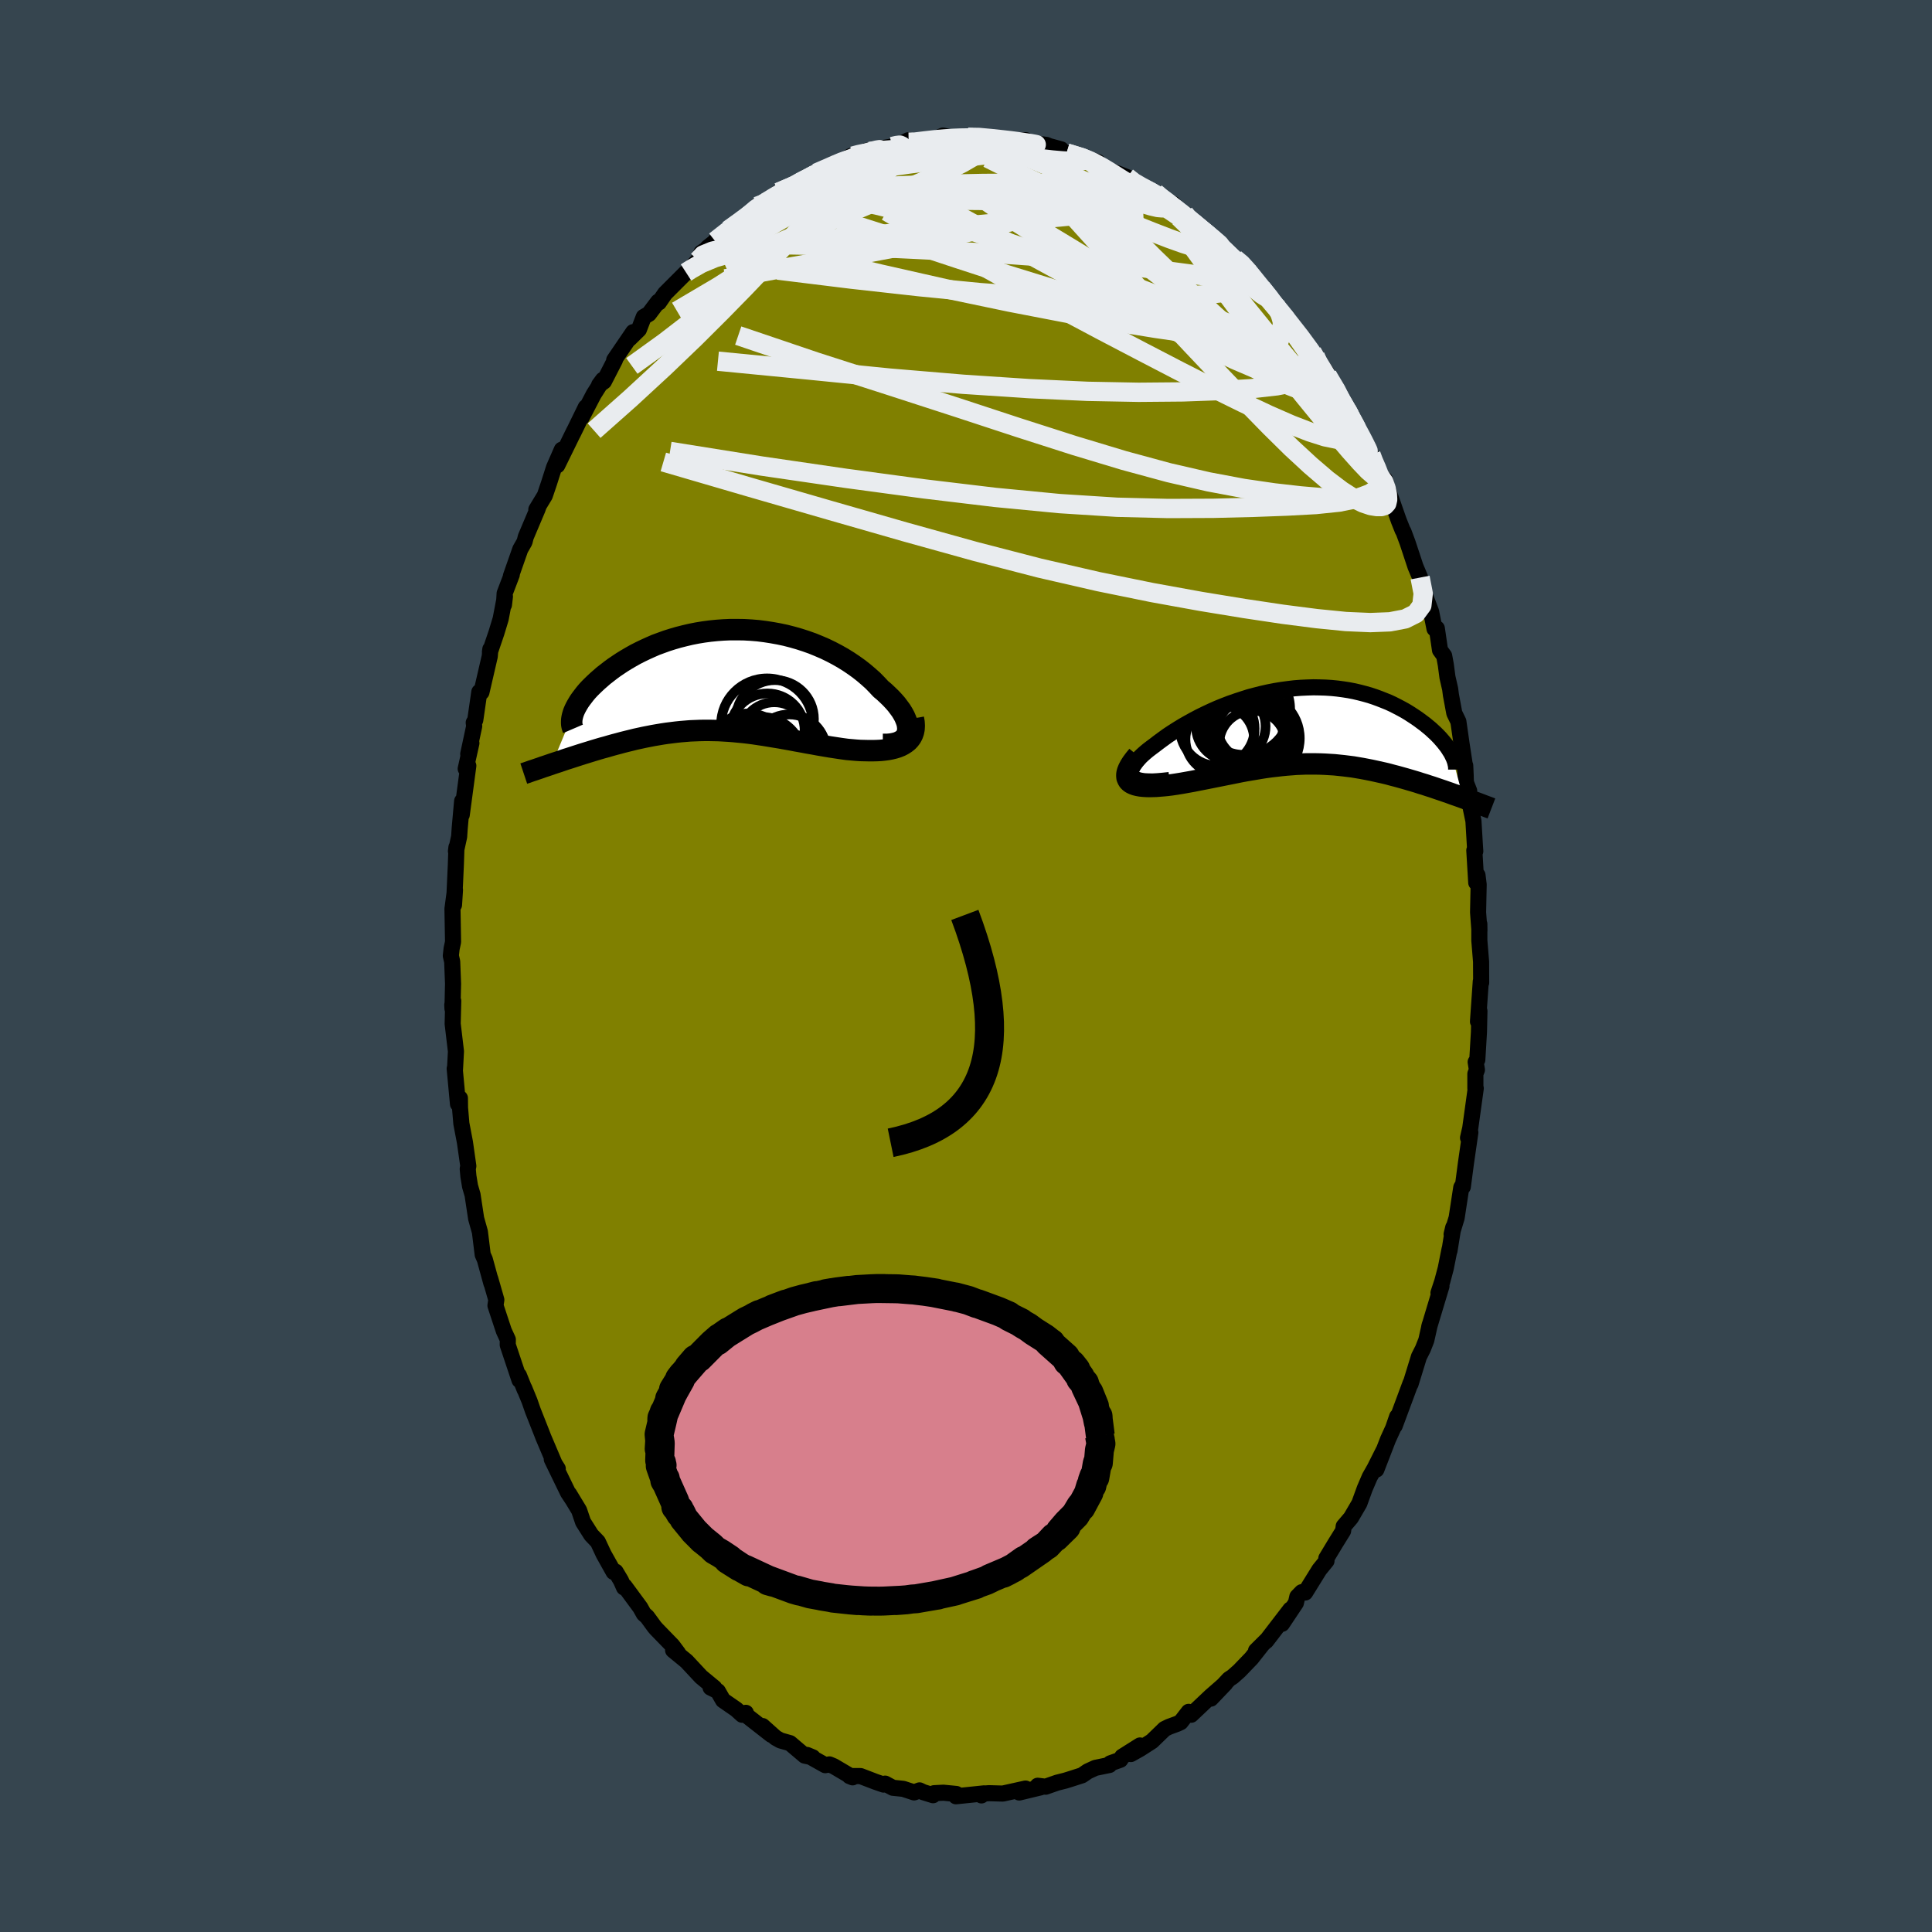 <svg xmlns="http://www.w3.org/2000/svg" width="500" height="500" viewBox="-100 -100 200 200"><defs><clipPath id="c"><path d="m19.18 5.39.04-.24-.01-.25-.03-.27-.07-.28-.11-.29-.13-.3-.17-.31-.19-.31-.23-.31-.24-.32-.28-.32-.3-.32-.33-.32-.34-.32-.37-.31-.4-.43-.42-.43-.46-.41-.48-.41-.51-.4-.53-.38-.55-.37-.58-.36-.6-.34-.61-.32-.64-.31-.65-.28-.66-.27-.68-.24-.68-.22-.7-.2-.7-.18-.71-.15-.72-.13-.71-.11-.72-.09-.72-.06-.72-.04-.71-.01H.85l-.71.03-.69.05-.69.07-.68.09-.67.11-.66.13-.64.15-.63.16-.62.18-.6.19-.58.21-.57.21-.55.24-.53.24-.52.25-.49.25-.48.27-.46.27-.44.27-.42.28-.4.27-.38.28-.36.28-.35.27-.32.28-.31.27-.29.27-.28.27-.26.26-.24.26-.22.26-.2.26-.19.25-.18.25-.15.24-.14.24-.12.22-.11.23-.09.21-2.24 5.38.33-.11.34-.11.35-.12.35-.12.35-.11.37-.12.37-.12.37-.12.38-.12.39-.12.39-.12.39-.12.4-.12.41-.12.41-.11.41-.12.43-.12.42-.11.44-.12.44-.11.45-.11.44-.11.46-.1.46-.1.46-.09.46-.09.47-.08.47-.08.47-.07.48-.06.48-.06.48-.05.48-.04.49-.04.49-.02.49-.02.5-.01h.49l.5.01.5.01.51.03.51.03.51.04.52.05.52.05.52.06.53.07.53.08.54.08.54.09.55.09.55.09.56.1.56.1.57.11.57.1.58.11.58.1.59.11.59.1.59.1.59.09.6.09.59.08.46.04.45.04.44.03.44.01.43.01h.42L16 7.3l.4-.02.38-.04.37-.05.36-.07.33-.08.32-.1.3-.12.27-.14"/></clipPath><clipPath id="b"><path d="m-17.43 5.27-.1-.15-.06-.16-.01-.17.02-.19.07-.2.1-.21.13-.21.17-.23.2-.24.23-.24.26-.25.28-.25.31-.26.34-.26.35-.26.43-.33.45-.33.47-.34.5-.33.52-.33.54-.33.56-.32.58-.32.59-.31.61-.3.62-.29.63-.28.64-.26.65-.25.66-.23.67-.22.66-.21.68-.18.67-.17.67-.15.67-.13.67-.11.67-.09.67-.08.65-.05.65-.03.65-.02.63.01.63.02.62.04.6.06.6.08.58.09.57.11.55.13.54.14.53.15.51.17.49.18.48.19.47.19.45.21.43.22.42.22.4.22.38.23.37.24.35.23.33.23.32.24.31.23.29.24.28.23.26.24.25.23.24.24.22.23.2.23.19.22.18.23.17.22.15.22.13.21.13.2 1.26 4.67-.33-.12-.34-.12-.35-.12-.35-.13-.35-.12-.37-.13-.36-.12-.38-.13-.38-.13-.38-.12-.39-.13-.4-.12-.4-.13-.4-.12-.41-.12-.41-.12-.43-.12-.43-.12-.43-.11-.44-.12-.45-.11-.45-.1-.45-.1-.46-.1-.46-.09-.47-.09-.47-.08-.47-.08-.48-.06-.48-.06-.48-.05-.48-.05-.49-.03-.49-.03L2 3.94l-.49-.01h-1l-.5.02-.51.02-.51.04-.51.04-.51.05-.52.06-.52.06-.52.07-.52.08-.53.09-.54.09-.53.09-.54.1-.54.11-.55.11-.55.11-.55.11-.55.11-.55.11-.56.11-.56.11-.55.11-.56.1-.56.1-.55.09-.54.08-.41.05-.4.04-.38.03-.37.03-.36.01-.35.01-.32-.01-.31-.02-.29-.03-.27-.05-.25-.06-.22-.08-.19-.09-.16-.11-.14-.14"/></clipPath><filter id="a"><feTurbulence baseFrequency=".05" numOctaves="3" result="noise" type="noise"/><feDisplacementMap in="SourceGraphic" in2="noise" scale="2"/></filter></defs><rect width="100%" height="100%" x="-100" y="-100" fill="#36454F"/><path fill="olive" stroke="#000" stroke-linejoin="round" stroke-width="1.667" d="m53.32-.45.01 2.18-.04-.13L53 5.75l.15-1.09-.05 2.18-.17 2.87-.17.23.13.81-.16.41v1.52l.04-.02-.57 4.12-.23 1.01.24-.56-.46 3.2-.32 2.43-.12-.01-.04.08-.48 3.14-.52 1.7.17-.71-.39 2.42.01-.17-.4 2-.36 1.35-.39 1.18.31-.7-1.27 4.22.06-.23-.36 1.61-.35.89-.41.81-.87 2.83v-.09l-.92 2.48-.72 1.94.25-.95-.41 1.19-.53 1.16-1.21 3.13.76-2L42.3 52l-.51.9-.51 1.19-.56 1.54-.87 1.49-.75.88-.06.47-.8 1.29-.94 1.56.02.26-.74.91-1.47 2.37-.35-.04-.46.47-.15.65-1.44 2.16.87-1.49-2.51 3.27.11-.15-1.16 1.15.61-.59-1.08 1.37-1.27 1.32-.68.6-.37.24-1.88 2.02 1.49-1.56-1.51 1.32-2.02 1.91-.26-.3-.83 1.07-.34.16-.87.32-.45.22-1.31 1.27-1.23.79-.96.54.95-.89-1.84 1.16-.19.32-1.04.37-.09.17-1.46.3-.78.36-.6.41-1.28.41-.45.14-.84.21-1.2.42-.82-.1.29.17-2.2.53.65-.41-2.35.52-1.44-.04-.91.07.14.16.26-.21-2.9.3.04-.24-1.34-.13-.96.05-.11.21-1.03-.32-.37-.18-.56.21-1.13-.37-1.07-.11-.8-.43-.16.1-.84-.29-1.54-.59h-1.15l.32.13-1.95-1.15-.45-.19-.43.08-1.89-1.06.6.25-.84-.18-1.52-1.29-.99-.28-.5-.28-1.35-1.21.91.91-2.69-2.1.05-.18-.38.2-.62-.56-1.36-.94-.54-.94-.75-.37.39.02-1.37-1.13-1.51-1.62-1.39-1.14.52.31-.59-.79-1.67-1.72-.19-.22-.76-1.04-.34-.3-.37-.66-1.62-2.2-.06.13-.32-.72-.55-.92-.21.03-1.03-1.84-.6-1.28-.68-.71-.85-1.34-.41-1.21-1.03-1.7.33.55-.45-.68-1.68-3.46.62.98-.18-.17-1.31-3.08-.15-.39-.94-2.38-.34-.98-.55-1.34.05.17-.6-1.49.06.49-1.22-3.65.01-.55-.41-.89-.18-.54-.69-2.09.09-.59-.63-2.19.12.49-.68-2.48-.22-.5-.29-2.35-.39-1.39-.37-2.45-.26-.89-.17-1.03-.07-.77.06-.29-.35-2.46-.37-1.94-.14-1.64-.01-.99-.2.6-.34-3.66.03.09.02-.37.08-1.5-.34-2.86.06-2.36-.1.4.02.4.06-2.59-.09-2.28-.14-.61.08-.73.15-.7-.06-3.43.26-1.96-.1 1.55.19-4.16.06-1.8-.05.41.33-1.51.06-.89.25-2.79-.04 1.42.68-5.08-.27.31.59-2.65-.33 1.13.62-2.89-.05-.36.16-.27.42-2.91.22.03.86-3.72.06-.74-.04.28.67-1.97.44-1.45.44-2.31-.1.86.07-1.18.74-1.94-.09.14.97-2.77.44-.77.13-.51 1.21-2.86.11-.31-.23.34.88-1.45.43-1.27.52-1.63.81-1.85-.47 1.62 1.73-3.53-.11.24 1.33-2.72-.43 1.06 1.25-2.4.95-1.5-.39.53.5-.36 1.14-2.22h-.08l1.97-2.89-.38.68.97-.95.5-1.3.54-.32.95-1.26.08.08.64-.93 2.17-2.17.01.05 1.24-1.3.34-.81.46-.31.2-.23 2.38-1.86-1.62 1.21 2.6-2.02-1.25.88 1.2-.81.77-.6 1.02-1.05.86-.39.58-.29.78-.77 2.2-.93h-.34l.7-.22 1.5-.91-.14.06 1.78-.82-.18.28 1.99-1.23-.57.36 2.38-.94-.59.34.73-.35 2.31-.38h.34l1.32-.65-.32.34.3.03 1.69-.29 1.3-.27.62-.29 1.49.31.74.01.41-.1-.04-.05 1.11-.08 1.36.26 1.46.03.23.2 1.81-.11-.16.4-.2-.19 2.51.28 1.12.48-1.47-.53 1.87.51-.19.33.75.05 2.13.62 1.08.3v.01l.36.59 1.5.51 1.19.47.73.67.51.31 1.66.71.04-.07.12.3 1.74.86.49.77.65.24-.5-.15 2.53 1.93.37.29 1.04.91-.36-.37 2.15 2.04.76.49.48.67.69.86.43.61.4.42.93 1.04.49.71.48.78.29.08.11.28 2.35 2.97.57.75.33.43 1.17 1.68-.19.37.27-.05 1.39 2.19.12.53.85 1.35-.38-.58 1.01 2.08 1.08 1.53.46 1.1.06.3.85 1.94.51.3.52 1.88-.25-.97 1.08 3.09.12.33.38.95.09.15.42 1.13.82 2.48.48 1.14.55 1.98.59 1.56.35 1.76.24-.04.33 2.25.43.59.17.93.17 1.28.28 1.23.08.62.35 1.88.42.86.33 2.31.31 2.02.12 1.36-.05-1.13.07 1.75.34.87-.1.54.54 2.58.16 2.7.03.43-.1-.09.2 3.34.13-.77.12.97-.06 2.87.14 1.9-.01-.69v1.7l.18 2.2.01 2.18" filter="url(#a)"/><path fill="#fff" d="m-17.43 5.27-.1-.15-.06-.16-.01-.17.02-.19.07-.2.1-.21.13-.21.17-.23.2-.24.23-.24.26-.25.28-.25.31-.26.34-.26.35-.26.43-.33.45-.33.47-.34.5-.33.52-.33.54-.33.56-.32.58-.32.59-.31.61-.3.62-.29.63-.28.64-.26.65-.25.66-.23.67-.22.66-.21.68-.18.67-.17.67-.15.67-.13.67-.11.67-.09.67-.08.65-.05.65-.03.65-.02.63.01.63.02.62.04.6.06.6.08.58.09.57.11.55.13.54.14.53.15.51.17.49.18.48.19.47.19.45.21.43.22.42.22.4.22.38.23.37.24.35.23.33.23.32.24.31.23.29.24.28.23.26.24.25.23.24.24.22.23.2.23.19.22.18.23.17.22.15.22.13.21.13.2 1.26 4.67-.33-.12-.34-.12-.35-.12-.35-.13-.35-.12-.37-.13-.36-.12-.38-.13-.38-.13-.38-.12-.39-.13-.4-.12-.4-.13-.4-.12-.41-.12-.41-.12-.43-.12-.43-.12-.43-.11-.44-.12-.45-.11-.45-.1-.45-.1-.46-.1-.46-.09-.47-.09-.47-.08-.47-.08-.48-.06-.48-.06-.48-.05-.48-.05-.49-.03-.49-.03L2 3.94l-.49-.01h-1l-.5.02-.51.02-.51.04-.51.04-.51.05-.52.06-.52.06-.52.07-.52.08-.53.09-.54.09-.53.09-.54.1-.54.11-.55.11-.55.11-.55.11-.55.11-.55.11-.56.11-.56.11-.55.11-.56.1-.56.1-.55.09-.54.08-.41.05-.4.04-.38.03-.37.03-.36.01-.35.01-.32-.01-.31-.02-.29-.03-.27-.05-.25-.06-.22-.08-.19-.09-.16-.11-.14-.14" filter="url(#a)" transform="translate(34.67 -24.85)"/><path fill="#fff" d="m19.18 5.39.04-.24-.01-.25-.03-.27-.07-.28-.11-.29-.13-.3-.17-.31-.19-.31-.23-.31-.24-.32-.28-.32-.3-.32-.33-.32-.34-.32-.37-.31-.4-.43-.42-.43-.46-.41-.48-.41-.51-.4-.53-.38-.55-.37-.58-.36-.6-.34-.61-.32-.64-.31-.65-.28-.66-.27-.68-.24-.68-.22-.7-.2-.7-.18-.71-.15-.72-.13-.71-.11-.72-.09-.72-.06-.72-.04-.71-.01H.85l-.71.03-.69.05-.69.07-.68.09-.67.11-.66.13-.64.15-.63.16-.62.18-.6.19-.58.21-.57.21-.55.24-.53.24-.52.25-.49.25-.48.27-.46.27-.44.27-.42.28-.4.27-.38.28-.36.28-.35.27-.32.28-.31.27-.29.27-.28.27-.26.26-.24.26-.22.26-.2.26-.19.25-.18.25-.15.24-.14.24-.12.22-.11.23-.09.21-2.24 5.38.33-.11.34-.11.35-.12.35-.12.35-.11.37-.12.37-.12.37-.12.38-.12.39-.12.39-.12.39-.12.4-.12.41-.12.41-.11.41-.12.43-.12.42-.11.44-.12.44-.11.45-.11.44-.11.46-.1.46-.1.46-.09.46-.09.47-.08.47-.08.47-.07.48-.06.48-.06.48-.05.48-.04.49-.04.49-.02.49-.02.5-.01h.49l.5.01.5.01.51.03.51.03.51.04.52.05.52.05.52.06.53.07.53.08.54.08.54.09.55.09.55.09.56.1.56.1.57.11.57.1.58.11.58.1.59.11.59.1.59.1.59.09.6.09.59.08.46.04.45.04.44.03.44.01.43.01h.42L16 7.3l.4-.02.38-.04.37-.05.36-.07.33-.08.32-.1.3-.12.27-.14" filter="url(#a)" transform="translate(-25.24 -29.6)"/><g fill="none" stroke="#000" transform="translate(34.67 -24.85)"><path stroke-linejoin="round" stroke-width="1.667" d="m-13.61 5.6-.65.07-.58.05-.52.03-.46-.01-.4-.02-.34-.05-.3-.07-.24-.1-.19-.11-.14-.12-.1-.15-.06-.16-.01-.17.02-.19.07-.2.1-.21.13-.21.17-.23.2-.24.23-.24.26-.25.28-.25.31-.26.34-.26.35-.26.43-.33.45-.33.47-.34.5-.33.52-.33.54-.33.56-.32.58-.32.59-.31.61-.3.62-.29.63-.28.64-.26.65-.25.66-.23.67-.22.66-.21.68-.18.67-.17.67-.15.67-.13.67-.11.67-.09.67-.08.65-.05.65-.03.65-.02.63.01.63.02.62.04.6.06.6.08.58.09.57.11.55.13.54.14.53.15.51.17.49.18.48.19.47.19.45.21.43.22.42.22.4.22.38.23.37.24.35.23.33.23.32.24.31.23.29.24.28.23.26.24.25.23.24.24.22.23.2.23.19.22.18.23.17.22.15.22.13.21.13.2.11.21.09.19.09.19.07.19.06.17.04.18.04.16.02.16.01.15v.15" filter="url(#a)"/><path stroke-linejoin="round" stroke-width="2.222" d="m-16.9 3.07-.32.39-.26.35-.21.33-.15.29-.11.27-.06.25-.01.21.02.2.07.17.09.15.14.14.16.11.19.09.22.08.25.06.27.05.29.03.31.02.32.01.35-.01.36-.01.37-.03.38-.03.4-.04.41-.05.54-.08.55-.09.56-.1.56-.1.55-.11.56-.11.56-.11.55-.11.55-.11.55-.11.55-.11.55-.11.54-.11.54-.1.53-.09.54-.09.53-.09.52-.08.52-.07.52-.06.52-.06.51-.05.51-.04.51-.04.51-.02.5-.02h1l.49.01.49.02.49.03.49.03.48.05.48.05.48.06.48.06.47.08.47.08.47.09.46.09.46.1.45.1.45.1.45.11.44.12.43.11.43.12.43.12.41.12.41.12.4.12.4.13.4.12.39.13.38.12.38.13.38.13.36.12.37.13.35.12.35.13.35.12.34.12.33.12.32.12.32.12.31.12.3.11.3.11.29.11.28.11.27.1.27.1.26.1" filter="url(#a)"/><circle cx="-7.261" cy=".024" r="3.604" clip-path="url(#b)" filter="url(#a)"/><circle cx="-8.401" cy="1.384" r="3.552" clip-path="url(#b)" filter="url(#a)"/><circle cx="-5.006" cy="1.869" r="3.46" clip-path="url(#b)" filter="url(#a)"/><circle cx="-5.836" cy=".094" r="3.988" clip-path="url(#b)" filter="url(#a)"/><circle cx="-5.871" cy="-1.756" r="4.754" clip-path="url(#b)" filter="url(#a)"/><circle cx="-8.651" cy=".269" r="3.858" clip-path="url(#b)" filter="url(#a)"/><circle cx="-4.926" cy="-.071" r="3.752" clip-path="url(#b)" filter="url(#a)"/><circle cx="-4.761" cy="1.274" r="4.642" clip-path="url(#b)" filter="url(#a)"/><circle cx="-4.696" cy="1.104" r="4.176" clip-path="url(#b)" filter="url(#a)"/><circle cx="-5.446" cy="1.419" r="3.94" clip-path="url(#b)" filter="url(#a)"/></g><g fill="none" stroke="#000" transform="translate(-25.24 -29.6)"><path stroke-linejoin="round" stroke-width="2.222" d="M16.63 6.66h.45l.41-.04.36-.07.32-.09.27-.13.23-.14.19-.17.15-.19.1-.21.07-.23.04-.24-.01-.25-.03-.27-.07-.28-.11-.29-.13-.3-.17-.31-.19-.31-.23-.31-.24-.32-.28-.32-.3-.32-.33-.32-.34-.32-.37-.31-.4-.43-.42-.43-.46-.41-.48-.41-.51-.4-.53-.38-.55-.37-.58-.36-.6-.34-.61-.32-.64-.31-.65-.28-.66-.27-.68-.24-.68-.22-.7-.2-.7-.18-.71-.15-.72-.13-.71-.11-.72-.09-.72-.06-.72-.04-.71-.01H.85l-.71.03-.69.05-.69.07-.68.09-.67.11-.66.13-.64.15-.63.16-.62.18-.6.19-.58.21-.57.21-.55.24-.53.24-.52.25-.49.25-.48.27-.46.27-.44.27-.42.28-.4.27-.38.28-.36.28-.35.27-.32.28-.31.27-.29.27-.28.27-.26.26-.24.26-.22.26-.2.26-.19.25-.18.25-.15.24-.14.24-.12.22-.11.23-.09.21-.07.21-.06.21-.04.19-.03.19-.01.18v.17l.01.16.03.15.04.15.06.14" filter="url(#a)"/><path stroke-linejoin="round" stroke-width="2.222" d="m19.79 3.97.07.4.02.37-.02.34-.06.3-.1.28-.13.25-.17.23-.19.2-.23.18-.25.16-.27.14-.3.12-.32.1-.33.08-.36.07-.37.05-.38.04-.4.02-.41.01h-.42l-.43-.01-.44-.01-.44-.03-.45-.04-.46-.04-.59-.08-.6-.09-.59-.09-.59-.1-.59-.1-.59-.11-.58-.1-.58-.11-.57-.1-.57-.11-.56-.1-.56-.1-.55-.09-.55-.09-.54-.09-.54-.08-.53-.08-.53-.07-.52-.06-.52-.05-.52-.05-.51-.04-.51-.03-.51-.03-.5-.01-.5-.01h-.49l-.5.01-.49.02-.49.02-.49.04-.48.04-.48.05-.48.06-.48.06-.47.07-.47.08-.47.08-.46.09-.46.09-.46.1-.46.1-.44.11-.45.11-.44.11-.44.12-.42.11-.43.12-.41.12-.41.11-.41.12-.4.12-.39.12-.39.12-.39.12-.38.12-.37.12-.37.12-.37.12-.35.11-.35.12-.35.12-.34.11-.33.11-.32.11-.32.11-.31.1-.3.11-.3.1-.29.1-.28.09-.28.1-.26.09-.27.09" filter="url(#a)"/><circle cx="2.743" cy="7.291" r="3.836" clip-path="url(#c)" filter="url(#a)"/><circle cx="4.648" cy="4.586" r="4.758" clip-path="url(#c)" filter="url(#a)"/><circle cx="3.343" cy="8.636" r="3.822" clip-path="url(#c)" filter="url(#a)"/><circle cx="5.463" cy="4.036" r="4.034" clip-path="url(#c)" filter="url(#a)"/><circle cx="4.688" cy="5.236" r="3.85" clip-path="url(#c)" filter="url(#a)"/><circle cx="5.398" cy="5.811" r="3.514" clip-path="url(#c)" filter="url(#a)"/><circle cx="6.948" cy="7.406" r="3.846" clip-path="url(#c)" filter="url(#a)"/><circle cx="2.663" cy="7.541" r="3.272" clip-path="url(#c)" filter="url(#a)"/><circle cx="2.658" cy="8.566" r="3.83" clip-path="url(#c)" filter="url(#a)"/><circle cx="4.098" cy="8.071" r="4.252" clip-path="url(#c)" filter="url(#a)"/></g><g fill="none" stroke="#E9ECEF" stroke-linejoin="round" stroke-width="2"><path d="m42.84-50.69.21.56-.35.63-.85.59-1.35.51-1.87.38-2.42.25-2.97.16-3.52.13-4.09.1-4.69.02-5.31-.13-5.96-.38-6.65-.64-7.35-.88-8.08-1.09-8.77-1.28-9.46-1.51m68.04-7.86.91 1.53.44.89.22.58.09.46v.38l-.15.24-.36.04-.59-.23-.85-.52-1.13-.82-1.42-1.12-1.71-1.43-2.03-1.74-2.37-2.09-2.71-2.44-3.02-2.79-3.25-3.14-3.43-3.45-3.57-3.8m-24.37-3.28.18.02.6-.16.58-.12.53-.07.43.01.23.1-.03.22-.29.34-.5.45-.71.57-.94.7-1.25.86-1.63 1.04-2.05 1.25-2.49 1.45-2.92 1.69-3.32 1.9" filter="url(#a)"/><path d="m-23.37-77.06-.31.31.74-.25 1.2-.42 1.47-.44 1.64-.39 1.8-.33 1.93-.26 2.03-.19 2.11-.14 2.18-.08 2.24-.03 2.28-.01 2.33.01 2.34.02 2.32.02 2.3.03 2.24.04 2.19.04 2.13.04 2.04.02 1.97.01 1.91.05 1.91.13m2.49.86 1.77 1.37 1.1.91.91.82.91.86.92.91.91.92.83.9.75.83.65.76.57.67.48.57.39.48.31.37.23.29.16.22.08.11-.04-.04-.22-.23-.41-.48-.63-.74-.86-1.02-1.14-1.32-1.6-1.76" filter="url(#a)"/><path d="m35.82-63.56.34.61.05.54-.34.27-.69.08-1.08-.12-1.5-.35-1.96-.63-2.43-.9-2.93-1.17-3.47-1.47-4.09-1.79-4.75-2.19-5.38-2.59-6-3.01-6.63-3.45m-19.58 3.55 1.05-.75.99-.73.96-.7.96-.64.96-.61.94-.57.9-.51.81-.46.72-.4.63-.33.52-.27.41-.2.29-.13.14-.04-.04.07-.22.17-.42.31-.65.44-.86.58-1.12.72-1.39.87-1.64.98-1.67.92" filter="url(#a)"/><path d="m-17.21-81.02.09-.13.63-.32.81-.41.87-.41.87-.4.86-.38.83-.36.77-.31.7-.26.62-.21.54-.16.41-.1.27-.04.1.03-.09.11-.26.18-.45.25-.63.33-.84.41-1.09.49-1.4.59-1.76.71-2.24.91m56.51 22.09.48.8.3.61.3.65.19.54-.01.27-.26-.07-.53-.43-.83-.82-1.13-1.23-1.47-1.65-1.79-2.09-2.13-2.56-2.5-3.08-2.93-3.65-3.4-4.24m19.64 24.67.29.55-.12.59-.48.5-.82.4-1.2.22-1.59.05-1.96-.09-2.34-.2-2.73-.31-3.16-.46-3.62-.68-4.12-.95-4.64-1.26-5.17-1.56-5.74-1.84-6.33-2.08-6.97-2.26-7.6-2.44-8.12-2.75m15.94-19.57.46-.11.34-.04.19.09.1.2.03.3-.14.43-.43.61-.81.82-1.26 1.05-1.71 1.28-2.13 1.49-2.51 1.72-2.9 1.95-3.34 2.22-3.85 2.47-4.32 2.55m76.93 27.59.32 1.65-.14 1.23-.63.85-1.1.55-1.57.3-2.04.08-2.53-.11-3.01-.3-3.51-.45-4.01-.6-4.51-.74-5.02-.91-5.55-1.13-6.09-1.4-6.64-1.72-7.23-2.01-7.81-2.24-8.37-2.42-8.9-2.6" filter="url(#a)"/><path d="m-19.41-80.09 1.43-.61.96-.39 1.01-.39 1.14-.41 1.25-.42 1.32-.41 1.37-.4 1.37-.38 1.36-.36 1.32-.32 1.27-.29 1.19-.25 1.06-.24.89-.21.65-.18.43-.14.29-.1.24-.04.15-.02M30.6-70.17l.78.96.7.98.73 1.04.83 1.19.97 1.39 1.05 1.5 1.02 1.5.92 1.37.76 1.17.6.94.44.69.27.41.08.1-.09-.21-.24-.43" filter="url(#a)"/><path d="m37.13-61.08.4.44.27.63-.1.35h-.49l-.83-.3-1.15-.58-1.54-.9-1.99-1.28-2.5-1.74-3.01-2.23-3.56-2.74-4.18-3.26-4.88-3.81-5.68-4.36" filter="url(#a)"/><path d="m32.5-67.64.18.25.13.69-.13.79-.64.61-1.25.33-1.87.05-2.5-.18-3.1-.37-3.71-.54-4.36-.71-5.02-.9-5.71-1.1-6.36-1.33-6.99-1.58-7.76-1.84M.21-85.79l1.15.02 1.21.11 1.12.12.97.11.82.11.68.1.54.08.39.07.18.04-.07.02-.38-.02-.69-.05-1.03-.09-1.38-.15-1.69-.19" filter="url(#a)"/><path d="m41.93-52.93.24.64.33.76.22.56.02.32-.16.08-.36-.2-.59-.51-.82-.86-1.08-1.21-1.33-1.56-1.62-1.92-1.92-2.35-2.24-2.85-2.61-3.46-3.07-4.15-3.57-4.92" filter="url(#a)"/><path d="m36.15-63.13.47 1.11-.33.6-.84.5-1.34.47-1.93.39-2.58.29-3.24.2-3.9.14-4.59.04-5.29-.1-6.05-.28-6.82-.45-7.61-.64-8.43-.84-9.35-.91m5.49-16.71 1.11-.71 1.22-.53 1.2-.4 1.26-.34 1.38-.33 1.49-.31 1.57-.3 1.64-.28 1.67-.25 1.68-.24 1.67-.22 1.65-.2 1.61-.19 1.55-.18 1.46-.17 1.31-.16 1.12-.14.96-.14.84-.15.82-.15.89-.08m-36.89 13 .51-.33 1.07-.61 1.39-.58 1.69-.49 1.98-.43 2.24-.36 2.46-.31 2.66-.27 2.85-.26 3.05-.28 3.21-.31 3.35-.34 3.45-.34 3.51-.34 3.52-.33 3.48-.34 3.42-.31 3.48-.17" filter="url(#a)"/><path d="m37.13-61.08.43.47.34.74.02.52-.29.26-.57.06-.86-.12-1.17-.33-1.52-.59-1.91-.91-2.3-1.25-2.75-1.59-3.22-1.95-3.74-2.29-4.3-2.63-4.84-2.97-5.31-3.4-5.6-3.91m-16.39-.27 1-.59.68-.33.6-.22.5-.15.4-.05.27.08.13.22-.01.37-.17.54-.35.71-.57.88-.82 1.08-1.05 1.27-1.3 1.47-1.52 1.67-1.77 1.89-2.06 2.16-2.39 2.44-2.76 2.75-3.16 3.03-3.52 3.25-3.78 3.35" filter="url(#a)"/><path d="m-21.63-78.64.93-.35 1.29-.38 1.67-.38 1.92-.33 2.09-.25 2.25-.19 2.4-.14 2.55-.12 2.66-.1 2.76-.07 2.82-.06 2.86-.02 2.84.01 2.81.04 2.8.11 2.74.15" filter="url(#a)"/><path d="m16.67-81.66.69.54.74.43.67.36.58.33.49.32.39.31.29.28.15.24.03.19-.12.13-.27.05-.46-.04-.69-.16-.96-.28-1.24-.42-1.57-.58-1.9-.77-2.3-.96-2.74-1.16-3.26-1.37m-11.17-1.26.04.2.64-.01.98-.12 1.06-.12 1.02-.09.89-.06.77-.03.65-.01.57.01.51.02.43.04.31.06.13.07-.07.09-.29.1-.49.11-.69.11-.93.12-1.19.15-1.51.17-1.81.2-2.02.2-2.27.25m28.86 3.98.58.49.9.68.87.71.85.71.88.76.92.78.91.79.88.77.81.72.72.65.6.55.45.43.26.27.07.08-.16-.13-.38-.33-.61-.55-.83-.76-1.1-1.01-1.56-1.41" filter="url(#a)"/><path d="m22.61-77.87.33.4.84.72.72.64.54.53.4.46.26.4.08.32-.14.21-.39.07-.65-.07-.9-.22-1.18-.37-1.46-.52-1.76-.68-2.08-.83-2.37-.96-2.63-1.12-2.9-1.29-3.26-1.55-3.81-1.9M32.9-67.28l1.67 2.13 1.02 1.39.77 1.14.66 1.06.61 1.01.58.99.56.94.5.86.42.73.33.59.23.42.12.23h-.01l-.18-.29-.37-.62-.57-.97-.75-1.31-.93-1.7M.25-85.74l.28-.01.59.1.56.2.3.3-.04.37-.42.46-.77.54-1.12.65-1.49.75-1.89.87-2.34 1.01-2.8 1.18-3.23 1.35-3.67 1.57-4.19 1.8-4.93 2.12" filter="url(#a)"/><path d="m10.41-84.16 1.65.51 1.1.46.94.51.99.6 1.09.69 1.14.71 1.13.72 1.09.69 1.03.67.97.65.91.63.85.59.77.56.69.51.59.43.48.33.32.21.14.07-.06-.08-.27-.24-.51-.42-.83-.68-1.15-.97m-38.96-5.08 1.18-.51.79-.35.67-.28.58-.2.49-.11h.41l.32.09.18.2.02.33-.2.45-.39.59-.58.72-.75.86-.94 1-1.17 1.15-1.42 1.34-1.73 1.53-2.06 1.74-2.38 1.98-2.67 2.2-2.91 2.37-3.14 2.42-3.4 2.45" filter="url(#a)"/><path d="m-27.73-73.04.53-.57.95-.39 1.34-.31 1.62-.22 1.85-.11 2.08-.03 2.31.04 2.56.07 2.81.1 3.04.11 3.22.15 3.35.17 3.44.19 3.48.21 3.52.26 3.57.32 3.62.41 3.68.48 3.68.49 3.62.49m1.3-2.04.65.54.58.64.53.64.49.61.43.53.35.45.23.33.09.19-.04.06-.19-.08-.37-.24-.61-.48-.9-.77-1.22-1.12-1.55-1.48-1.93-1.87-2.32-2.24" filter="url(#a)"/><path d="m32.02-68.42.31.52.21.48.19.64.04.69-.24.56-.63.36-1.02.14-1.41-.07-1.77-.24-2.14-.4-2.52-.55-2.93-.71-3.33-.88-3.76-1.04-4.19-1.22-4.66-1.44-5.15-1.68-5.73-1.9-6.42-2.05m-6.28-2.88 1.43-.61.98-.37 1.04-.36 1.19-.37 1.3-.39 1.38-.37 1.44-.37 1.45-.35 1.44-.33 1.44-.29 1.42-.27 1.41-.24 1.35-.22 1.27-.19 1.1-.16.93-.14.78-.12.63-.11.44-.11.1-.1" filter="url(#a)"/><path d="m-20.77-79.03.83-.36 1.31-.34 1.53-.14 1.69.05 1.85.22 2.06.36 2.25.47 2.43.59 2.6.69 2.73.78 2.86.87 2.96.95 3.06 1.02 3.14 1.07 3.21 1.13 3.25 1.19 3.25 1.23 3.22 1.26 3.21 1.28 3.25 1.34 3.3 1.32" filter="url(#a)"/><path d="m39.76-57.06-.01.19.24.82.08.76-.22.52-.56.25-.9-.01-1.22-.25-1.57-.5-1.92-.74-2.29-1-2.68-1.26-3.09-1.52-3.49-1.77-3.91-2.03-4.32-2.26-4.75-2.53-5.24-2.85-5.76-3.23-6.36-3.65m45.34 17.04.35.43.1.61-.38.32-.89-.02-1.37-.32-1.85-.58-2.35-.87-2.9-1.24-3.52-1.66-4.19-2.1-4.92-2.53-5.68-3-6.38-3.48-7.11-3.89m21.87-1.27 1.11.49.73.41.74.51.81.59.81.62.78.61.73.59.68.54.58.47.43.37.27.23.07.09-.15-.09-.39-.27-.66-.49-.96-.74-1.24-.98-1.37-1.12" filter="url(#a)"/><path d="m29.08-72.06.38.68-.07.53-.48.45-.93.39-1.43.3-1.94.23-2.44.18-2.94.15-3.47.09-4.06-.03-4.75-.21-5.5-.41-6.28-.61-7.01-.78-7.63-.94m-6.5-3 1.44-1.13.7-.53.72-.53.85-.62.91-.65.92-.62.89-.58.82-.51.73-.44.59-.34.43-.24.26-.13.07-.02-.14.11-.36.25-.6.41-.86.58-1.14.76-1.38.92-1.42.89" filter="url(#a)"/><path d="m37.32-61.45-.07.28.06.4-.05.4-.34.22-.68-.04-1.03-.27-1.37-.5-1.75-.76-2.14-1.07-2.58-1.42-3.07-1.8-3.59-2.21-4.19-2.6-4.83-2.98-5.48-3.32-6.1-3.73" filter="url(#a)"/><path d="m10.41-84.16 1.56.48.83.34.48.34.35.4.26.45.12.47-.06.48-.3.48-.56.48-.83.49-1.08.5-1.34.54-1.6.56-1.85.58-2.11.6-2.39.62-2.69.63-3.03.66-3.37.68-3.75.71-4.13.76-4.61.82-5.21.95m62.22 9.69.06.41.45.76.59.97.58 1.02.54.97.51.94.48.9.43.8.34.66.23.47.1.23-.05-.01-.19-.27-.35-.55-.51-.84-.68-1.15-.84-1.5-1.05-1.88-1.26-2.25" filter="url(#a)"/><path d="m-10.09-84.44.06.12.93-.07 1.28-.1 1.34-.07h1.31l1.33.05 1.41.07 1.51.08 1.57.1 1.58.11 1.53.13 1.45.15 1.34.15 1.24.15 1.14.13 1.03.09.87.05h.68l.5-.05.35-.07.24-.05m-35.25 5.88.93-.79.86-.59.89-.55.9-.53.86-.5.77-.43.69-.37.61-.31.5-.25.41-.18.28-.1h.14l-.02.1-.17.22-.33.33-.49.44-.66.54-.86.64-1.11.77-1.38.91-1.67 1.07-1.91 1.21-2.06 1.34m68.31 23.93.41.58.24.67.13.62.03.53-.09.39-.21.23-.35.11h-.48l-.62-.1-.8-.27-.99-.49-1.23-.79-1.48-1.12-1.73-1.48-1.98-1.83-2.21-2.18-2.46-2.52-2.71-2.83-3-3.17-3.29-3.51-3.56-3.85-3.81-4.21-4.15-4.6" filter="url(#a)"/></g><path fill="none" stroke="#000" stroke-linejoin="round" stroke-width="3" d="M-7.8 18.3Q7.56 15.15-.12-5.288" filter="url(#a)"/><path fill="#D77F8C" stroke="#000" stroke-linejoin="round" stroke-width="3" d="m13.82 48.63.15.83-.16.67-.11 1.31-.04-.13-.07.18-.25 1.46-.26.34.16-.45-.21.96-.13.03-.19.64.02.02-.82 1.53.11-.27-.15.17-.54.9-.87.88-.72.84.38-.25.26-.26-1.12 1.1-.13.02-.73.78-.96.62.52-.34-.14.14-2.3 1.59.5-.41-1.05.75-1.14.59.54-.27-1.93.82.19-.07-.54.26-1.31.47.15-.06h.12l-1.35.42-.79.25v.01l-2.09.46.28-.04-.09.01-2.15.37-.45.03-.57.08-1.08.08.55-.04-1.81.09-.45.01-1.24-.01.37.01-.8-.03-1.48-.1.83.07-1.1-.1-1.46-.16-.13-.04-.98-.16-.22-.05-.99-.18-1.38-.4.28.11-.62-.18-.21-.08-2.38-.88-.01.08.5.14-.4-.17-2.51-1.17.41.28-.89-.51-1.3-.86 1.22.84-1.2-.76.15-.02-.87-.58-.64-.37-.39-.38-.95-.77.12.11-.94-.94-.01-.02-1.04-1.27-.29-.6-.54-.61.36.27.11.43-.44-.76-.13-.48-.83-1.86-.21-.34.05-.18.05.29-.57-1.61.13-.34-.07.3.13-.03-.25-.5.06-1.8-.05-.35-.06.95.07-.67-.08-.83.31-1.31.22-.98-.25.78.01-.18.32-.67.8-1.89.11-.17-.43.75 1.12-1.99-.72 1.03.94-1.51-.32.42.62-.75.98-1.13-.65.67.73-.85.32-.15 1.43-1.44.71-.62.16-.02-.4.34 1.16-.94-.63.44 1.3-.81 1.18-.73.44-.21.04-.02.89-.47-.52.26 1.28-.55 1.96-.78-1.35.51 2.25-.8.91-.25.78-.18.6-.16-.54.14 2.13-.45-.64.11 1.17-.19 1.16-.15-.96.14 1.87-.23 1.47-.08.51-.02h.89-.54l1.5.02.44.01 1.26.1.35.02.21.03.91.11 1.22.18-.02.01-.37-.07 2.52.5-.03.01-.12-.05 1.31.35.89.34.09.01.41.15 1.74.64 1.03.45-.2-.08.3.2 1.18.59-.01.02.35.22.39.22.61.45 1.12.71.64.5.03.01-.24-.1 1.74 1.55.23.43.39.3.46.58-.48-.54.93 1.3.04.17.4.46.09.32.66 1.4-.29-.75.57 1.41-.19-.44.45 1.44.13.66-.02-.62.02.34.21 1.63.03-.14" filter="url(#a)"/></svg>